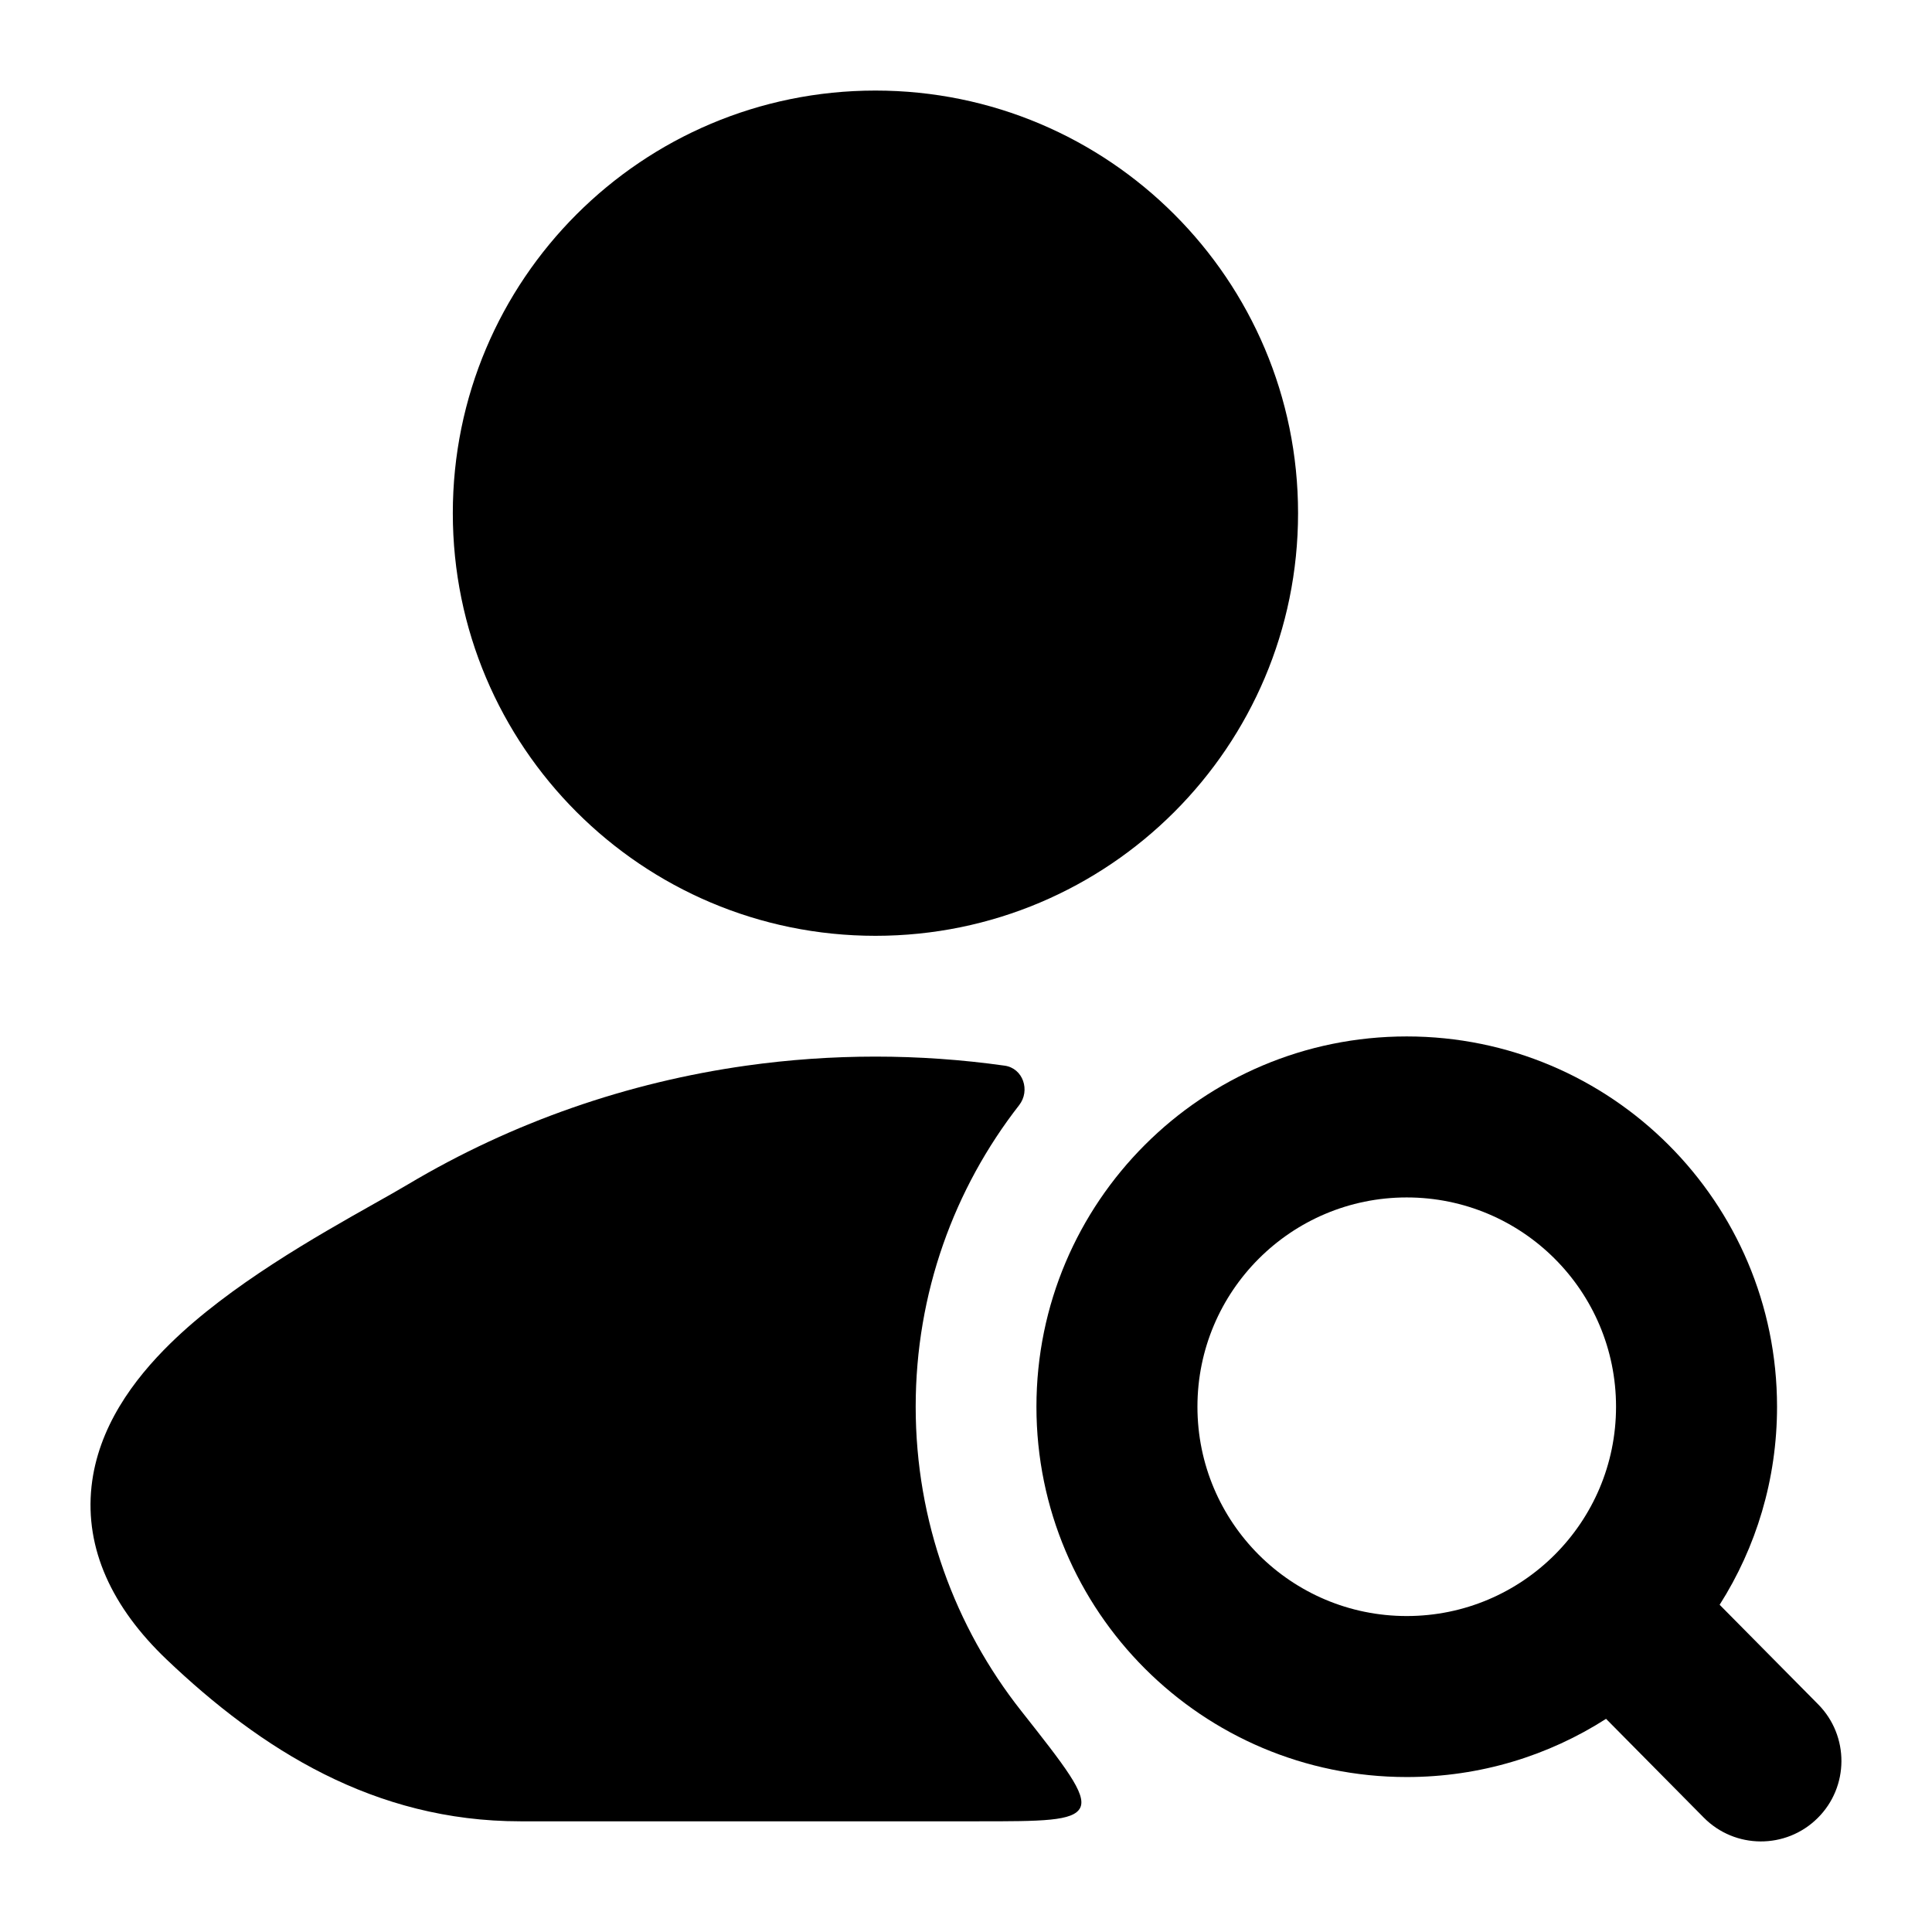<svg width="24" height="24" viewBox="0 0 24 24" xmlns="http://www.w3.org/2000/svg">
    <path fill-rule="evenodd" clip-rule="evenodd" d="M12.875 17.475C12.875 14.934 14.934 12.875 17.475 12.875C20.015 12.875 22.075 14.934 22.075 17.475C22.075 18.38 21.814 19.224 21.362 19.935L22.586 21.172C22.974 21.564 22.971 22.198 22.578 22.586C22.186 22.974 21.552 22.971 21.164 22.578L19.951 21.352C19.236 21.81 18.387 22.075 17.475 22.075C14.934 22.075 12.875 20.015 12.875 17.475ZM17.475 14.875C16.039 14.875 14.875 16.039 14.875 17.475C14.875 18.911 16.039 20.075 17.475 20.075C18.911 20.075 20.075 18.911 20.075 17.475C20.075 16.039 18.911 14.875 17.475 14.875Z"/>
    <path d="M5.625 6.375C5.625 3.475 7.975 1.125 10.875 1.125C13.774 1.125 16.125 3.475 16.125 6.375C16.125 9.274 13.774 11.625 10.875 11.625C7.975 11.625 5.625 9.274 5.625 6.375Z"/>
    <path d="M12.48 13.238C12.709 13.27 12.802 13.547 12.66 13.729C11.854 14.763 11.375 16.063 11.375 17.475C11.375 18.9 11.864 20.211 12.683 21.25C13.228 21.941 13.501 22.287 13.419 22.456C13.337 22.625 12.939 22.625 12.144 22.625H6.466C4.647 22.625 3.242 21.731 2.07 20.615C1.391 19.968 1.053 19.24 1.137 18.464C1.217 17.734 1.656 17.139 2.118 16.687C2.856 15.964 3.933 15.356 4.646 14.954C4.809 14.863 4.952 14.781 5.069 14.712C6.374 13.935 7.806 13.444 9.27 13.238C10.334 13.088 11.416 13.088 12.48 13.238Z"/>
</svg>
